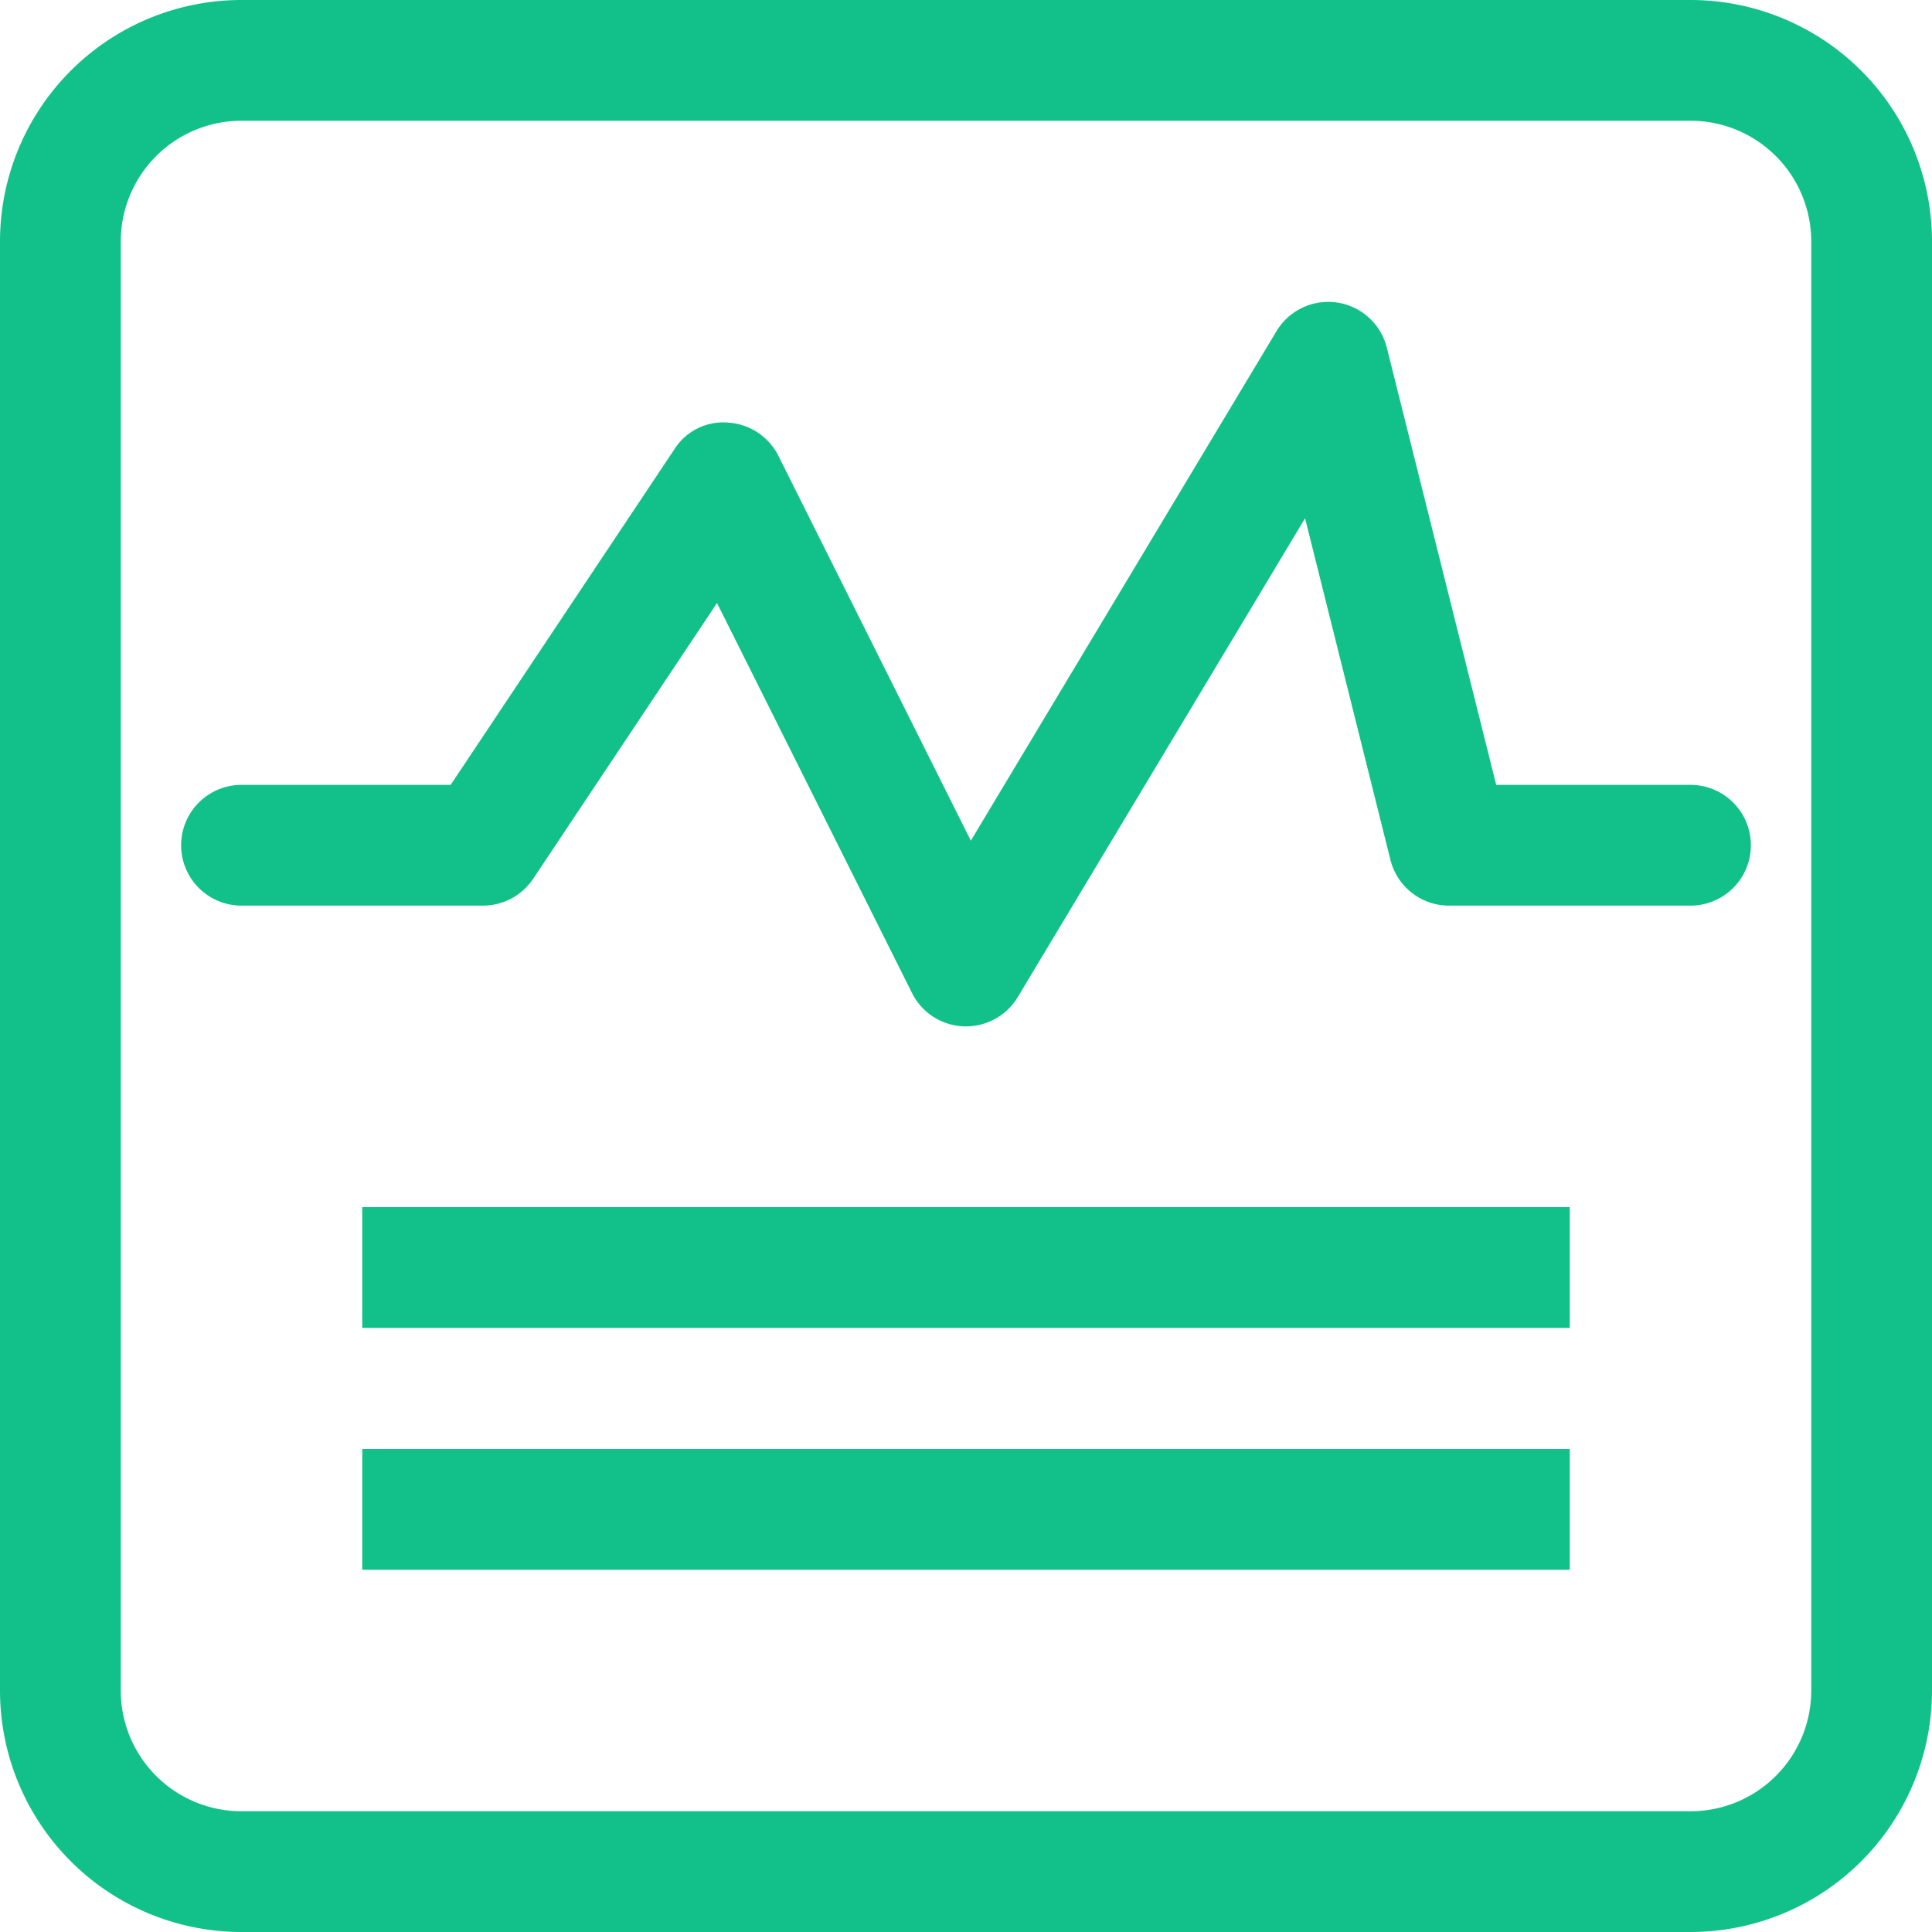 <svg id="安检结果已开启" xmlns="http://www.w3.org/2000/svg" xmlns:xlink="http://www.w3.org/1999/xlink" width="16" height="16" viewBox="0 0 16 16">
  <defs>
    <style>
      .cls-1 {
        fill: #12c189;
      }

      .cls-2 {
        clip-path: url(#clip-path);
      }
    </style>
    <clipPath id="clip-path">
      <rect id="矩形_1232" data-name="矩形 1232" class="cls-1" width="16" height="16"/>
    </clipPath>
  </defs>
  <g id="组_1249" data-name="组 1249" class="cls-2">
    <path id="路径_3721" data-name="路径 3721" class="cls-1" d="M14,0H2A2,2,0,0,0,0,2V14a2,2,0,0,0,2,2H14a2,2,0,0,0,2-2V2a2,2,0,0,0-2-2m1,14a1,1,0,0,1-1,1H2a1,1,0,0,1-1-1V2A1,1,0,0,1,2,1H14a1,1,0,0,1,1,1Z"/>
    <rect id="矩形_1230" data-name="矩形 1230" class="cls-1" width="10" height="1" transform="translate(3 12)"/>
    <rect id="矩形_1231" data-name="矩形 1231" class="cls-1" width="10" height="1" transform="translate(3 9.997)"/>
    <path id="路径_3722" data-name="路径 3722" class="cls-1" d="M14,6.5H12.391l-.906-3.621a.5.5,0,0,0-.914-.136L8.04,6.962,6.447,3.776A.5.5,0,0,0,6.031,3.5a.478.478,0,0,0-.447.222L3.732,6.5H2a.5.5,0,0,0,0,1H4a.5.5,0,0,0,.416-.223L5.938,4.994l1.615,3.23a.5.5,0,0,0,.428.276H8a.5.5,0,0,0,.429-.243l2.379-3.965.707,2.829A.5.5,0,0,0,12,7.5h2a.5.5,0,0,0,0-1"/>
  </g>
</svg>
